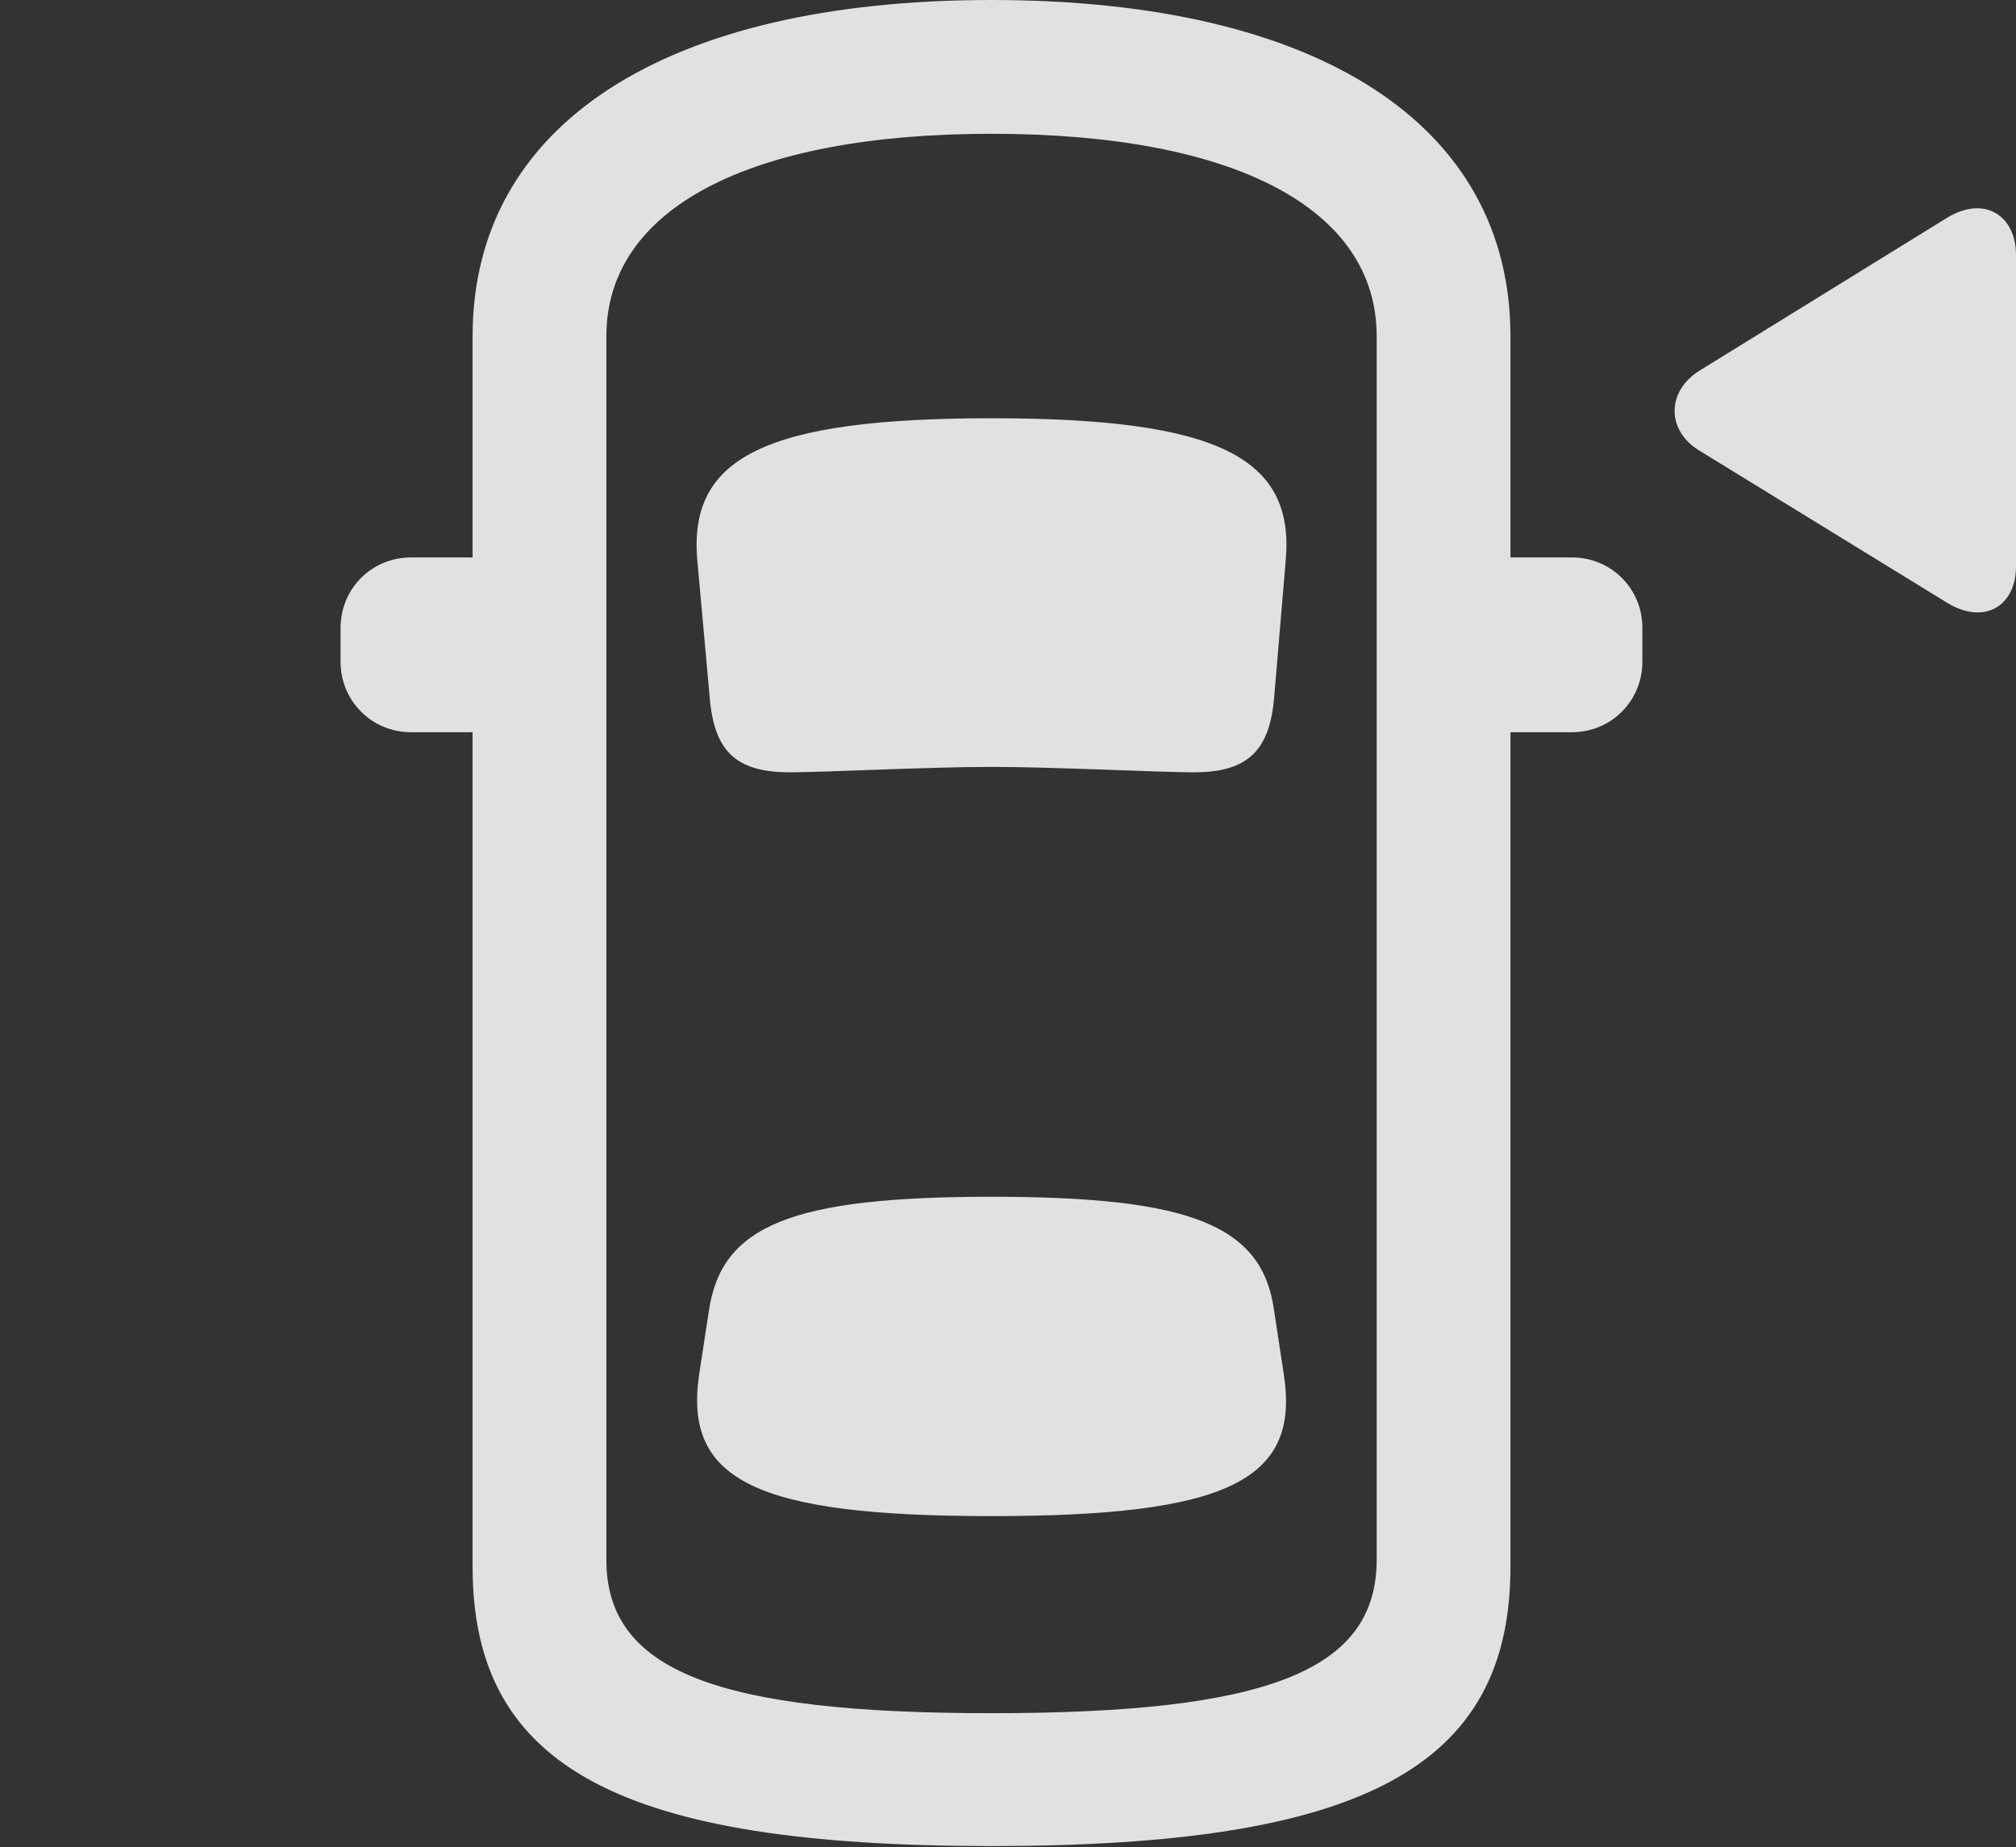 <?xml version="1.0" encoding="UTF-8"?>
<!--Generator: Apple Native CoreSVG 341-->
<!DOCTYPE svg
PUBLIC "-//W3C//DTD SVG 1.1//EN"
       "http://www.w3.org/Graphics/SVG/1.1/DTD/svg11.dtd">
<svg version="1.1" xmlns="http://www.w3.org/2000/svg" xmlns:xlink="http://www.w3.org/1999/xlink" viewBox="0 0 22.08 20.225">
 <rect x="0" y="0" width="22.08" height="20.225" fill="#333333" stroke="none"/>
 <g>
  <rect height="20.225" opacity="0" width="22.08" x="0" y="0"/>
  <path d="M10.859 20.215C14.902 20.215 16.543 19.365 16.543 17.158L16.543 3.682C16.543 1.367 14.443 0 10.859 0C7.275 0 5.176 1.367 5.176 3.682L5.176 17.158C5.176 19.365 6.816 20.215 10.859 20.215ZM10.859 18.76C7.861 18.76 6.641 18.301 6.641 17.08L6.641 3.682C6.641 2.285 8.203 1.465 10.859 1.465C13.525 1.465 15.078 2.285 15.078 3.682L15.078 17.08C15.078 18.301 13.867 18.76 10.859 18.76ZM10.859 8.398C11.562 8.398 12.685 8.457 13.076 8.457C13.652 8.457 13.906 8.232 13.955 7.637L14.082 6.133C14.18 5.01 13.34 4.58 10.859 4.58C8.379 4.58 7.539 5.01 7.637 6.133L7.773 7.637C7.822 8.232 8.066 8.457 8.652 8.457C9.033 8.457 10.156 8.398 10.859 8.398ZM10.859 16.602C13.438 16.602 14.238 16.211 14.062 15.059L13.955 14.355C13.828 13.418 13.047 13.105 10.859 13.105C8.672 13.105 7.9 13.418 7.764 14.355L7.656 15.059C7.49 16.211 8.281 16.602 10.859 16.602ZM5.762 8.018L5.762 6.104L4.502 6.104C4.072 6.104 3.73 6.445 3.73 6.875L3.73 7.246C3.73 7.676 4.072 8.018 4.502 8.018ZM15.957 8.018L17.217 8.018C17.646 8.018 17.988 7.676 17.988 7.246L17.988 6.875C17.988 6.445 17.646 6.104 17.217 6.104L15.957 6.104Z" fill="white" fill-opacity="0.85"/>
  <path d="M22.08 6.201L22.08 2.793C22.08 2.354 21.729 2.139 21.328 2.383L18.623 4.053C18.252 4.277 18.242 4.717 18.623 4.941L21.328 6.602C21.729 6.846 22.08 6.641 22.08 6.201Z" fill="white" fill-opacity="0.85"/>
 </g>
</svg>
